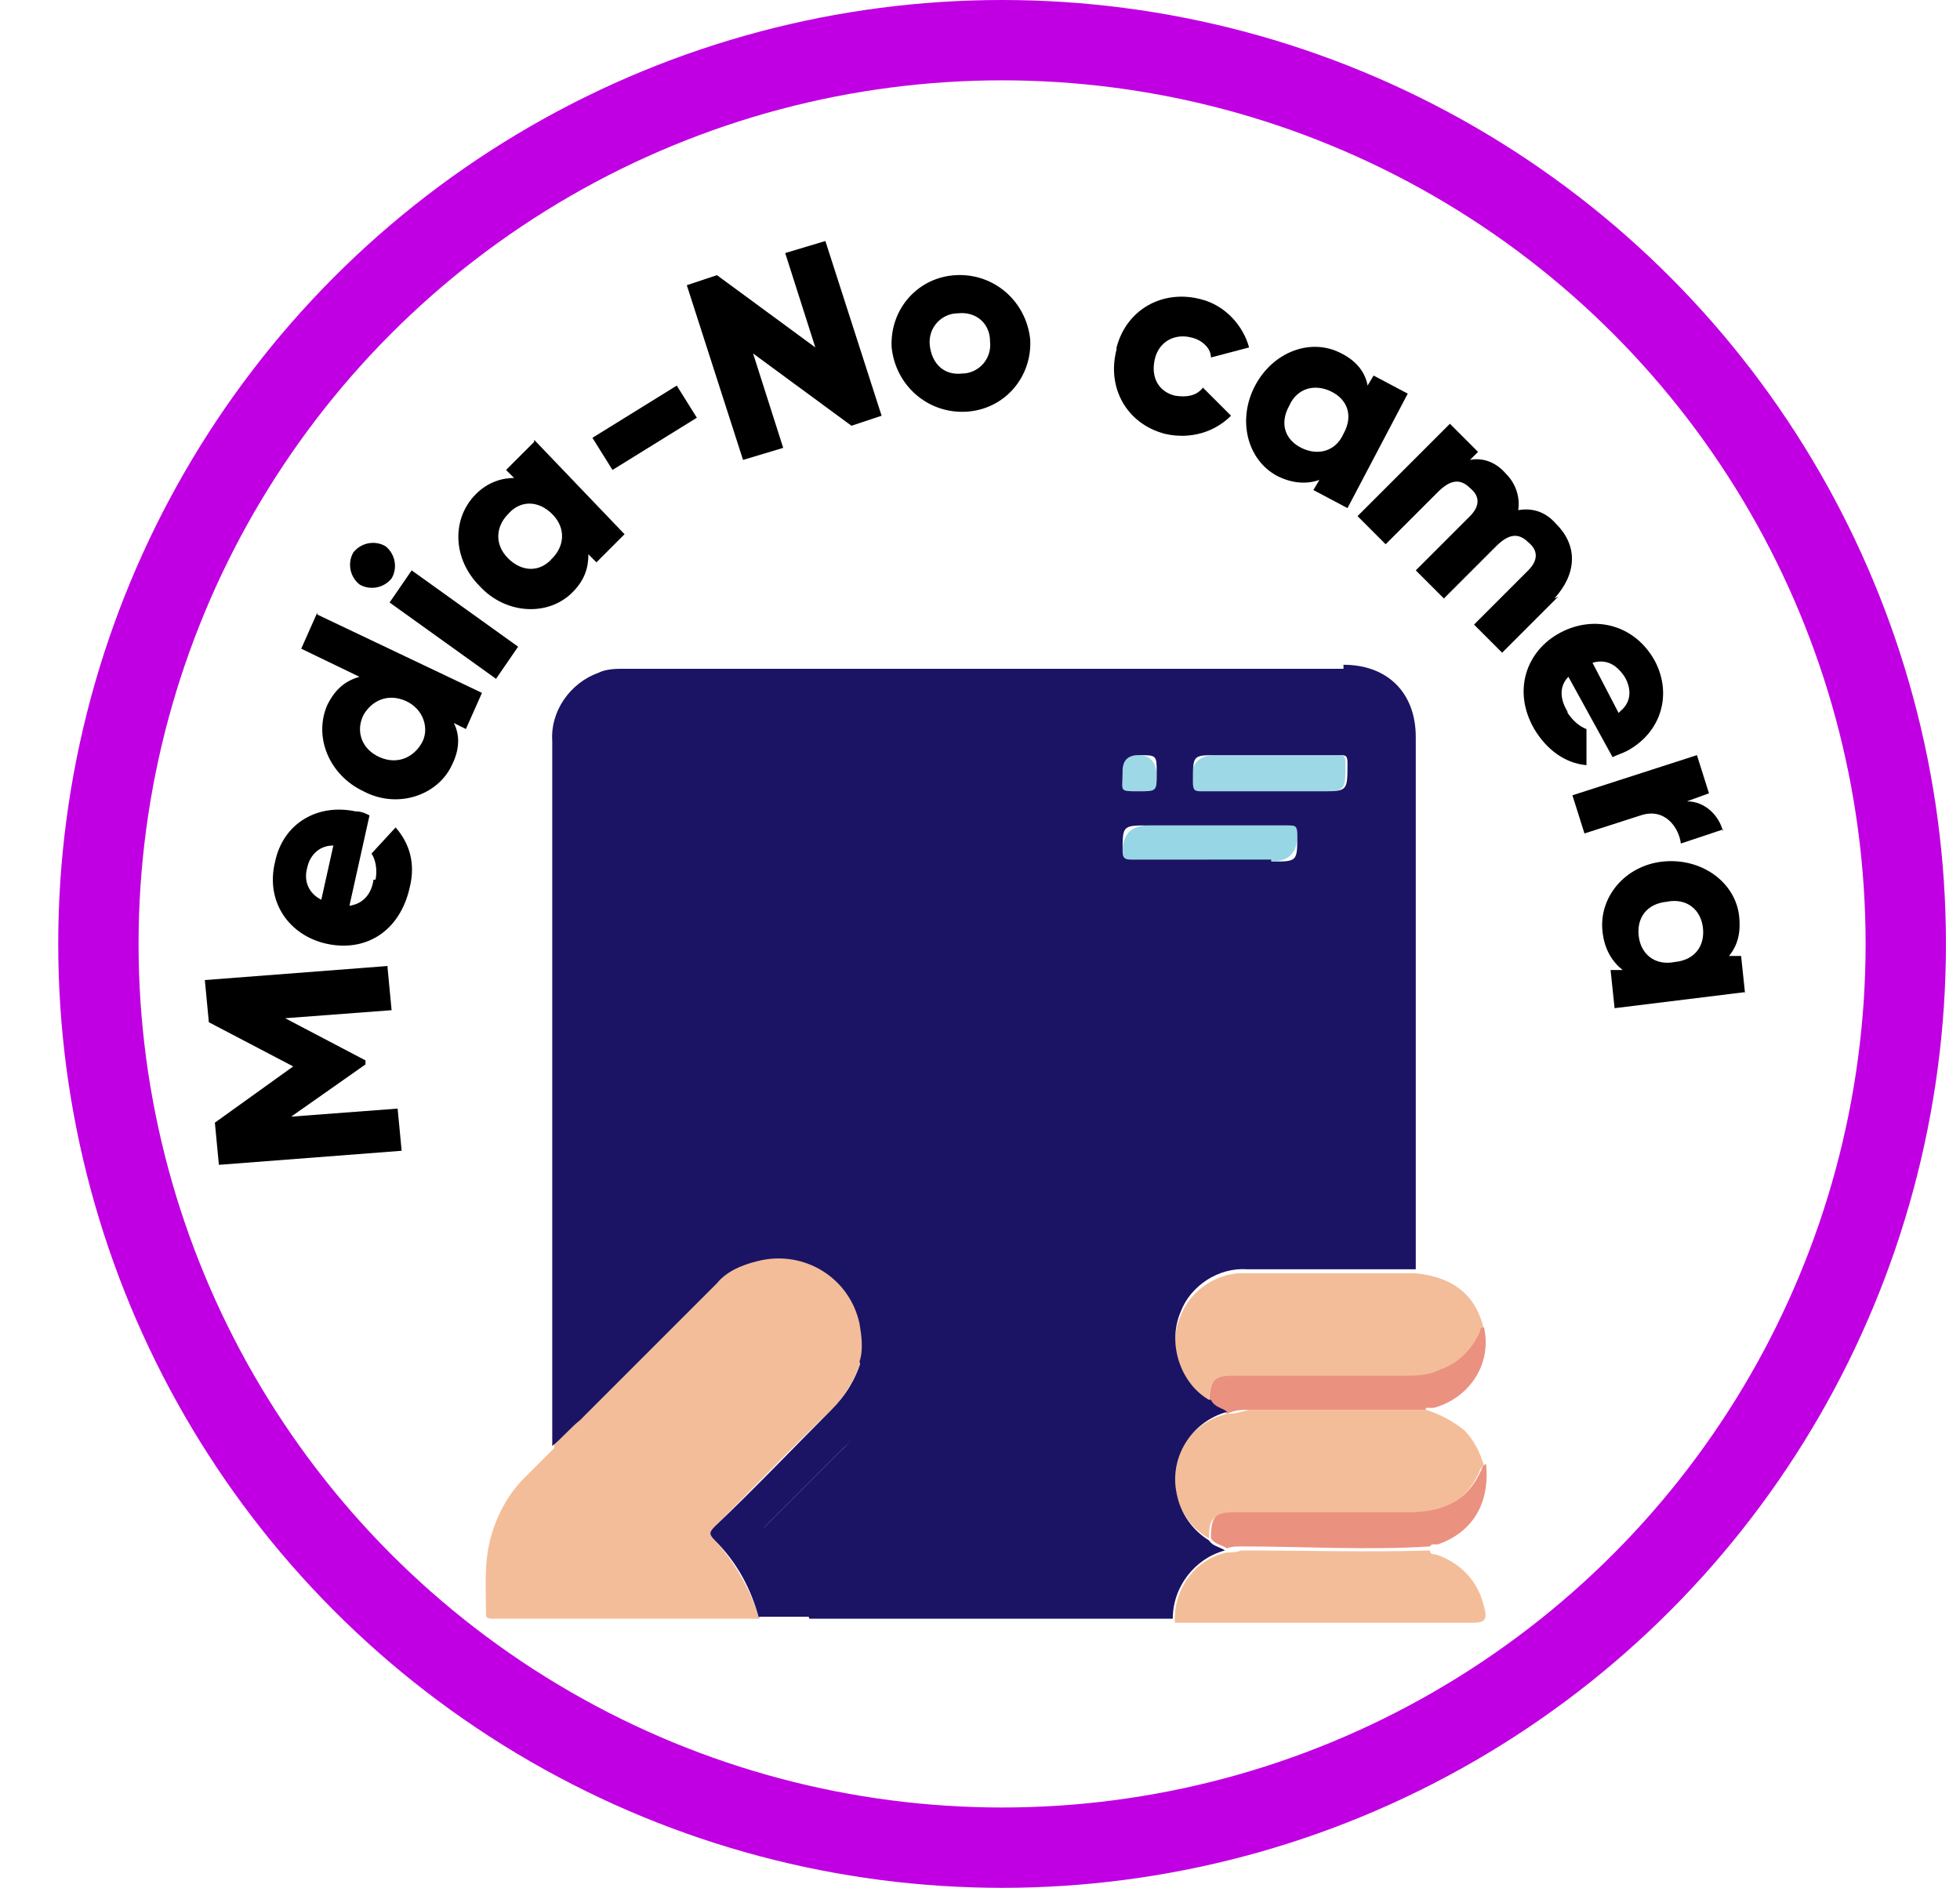 <?xml version="1.0" encoding="UTF-8"?><svg id="Layer_1" xmlns="http://www.w3.org/2000/svg" viewBox="0 0 97.6 94"><defs><style>.cls-1{fill:#eb917f;}.cls-2{fill:#f3bd99;}.cls-3{fill:none;stroke:#c000e2;stroke-miterlimit:10;stroke-width:4px;}.cls-4{fill:#f4bd99;}.cls-5{fill:#97d6e5;}.cls-6{fill:#1b1464;}.cls-7{fill:#9dd8e6;}</style></defs><g><path class="cls-4" d="M27.6,71.9c.5-.4,.9-.9,1.4-1.3,2.3-2.3,4.5-4.5,6.8-6.8,1.6-1.7,4.3-1.7,6,0,.6,.5,.9,1.2,1.1,2,.1,.6,.2,1.3,0,1.9-.3,.9-.8,1.8-1.5,2.5-2,1.9-3.9,3.9-5.8,5.8-.3,.3-.3,.4,0,.7,1,1.1,1.8,2.5,2.2,3.9h-13.2c-.2,0-.4,0-.4-.2,0-1.3-.1-2.5,.2-3.7,.3-1.2,.9-2.3,1.7-3.1l1.5-1.5Z"/><path class="cls-2" d="M60.2,69.7c-1.4-.6-2.1-2.7-1.4-4.2,.5-1.3,1.9-2.2,3.3-2.1h8.4c1.9,.2,3,1.1,3.4,2.8-.2,0-.2,.1-.2,.2-.4,.9-1.1,1.6-2,1.9-.6,.2-1.2,.3-1.8,.3h-8.4c-1,0-1.2,0-1.3,1.1Z"/><path class="cls-4" d="M60.2,76.6c-1.6-.9-2.2-3-1.3-4.6,.5-.8,1.3-1.4,2.2-1.6,.4,0,.7-.1,1.1-.2h8.8c.7,.2,1.4,.6,1.9,1,.5,.5,.8,1.1,1,1.8,0,0-.2,.1-.2,.2-.7,1.7-2.1,2.2-3.7,2.2h-8.6c-1,0-1.2,.2-1.2,1.2Z"/><path class="cls-4" d="M58.5,80.6c0-1.6,1.1-3,2.6-3.3,.2,0,.5,0,.7-.1,3.1,0,6.3,.1,9.4,0,0,.2,.2,.2,.3,.2,1.2,.4,2.1,1.3,2.4,2.6,.2,.7,0,.8-.6,.8h-14.3c-.2,0-.4,0-.5,0Z"/><path class="cls-6" d="M37.8,80.6c-.4-1.5-1.1-2.8-2.2-3.9-.3-.3-.3-.4,0-.7,2-1.9,3.9-3.9,5.8-5.8,.7-.7,1.2-1.5,1.5-2.5,.6,1.5,.3,3.3-.9,4.4-1.3,1.3-2.6,2.6-3.8,3.8-.3,.3-.3,.4,0,.7,1,1.1,1.8,2.5,2.2,3.9h-2.6Z"/><path class="cls-1" d="M71.2,77c-3.1,.2-6.3,0-9.4,0-.2,0-.5,0-.7,.1-.3-.2-.6-.2-.8-.5h0c0-1.1,.2-1.3,1.2-1.3h8.6c1.7,0,3-.5,3.7-2.2,0,0,.1-.2,.2-.2,.2,2-.7,3.4-2.4,4,0,0-.2,0-.3,0Z"/><path class="cls-1" d="M71,70.2h-8.8c-.4,0-.7,0-1.1,.2-.2-.2-.6-.2-.8-.6h-.1c.1-1.1,.2-1.3,1.3-1.3h8.4c.6,0,1.2,0,1.8-.3,.9-.3,1.6-1,2-1.9,0-.1,0-.2,.2-.2,.4,1.8-.7,3.5-2.5,4-.1,0-.3,0-.4,0Z"/><path class="cls-5" d="M60.2,42.8h-3.8c-.3,0-.5,0-.5-.4q0-1.3,1.3-1.3h6.9c.4,0,.5,0,.5,.5q0,1.3-1.3,1.3h-3.1Z"/><path class="cls-7" d="M63.2,37.6h3.4c.3,0,.4,0,.4,.4,0,1.4,0,1.4-1.3,1.4h-5.9c-.4,0-.5,0-.5-.5q0-1.3,1.2-1.3h2.7Z"/><path class="cls-7" d="M55.9,38.4q0-.8,.8-.8t.9,.9c0,.9,0,.9-.9,.9-1,0-.8,0-.8-.9Z"/><path class="cls-2" d="M60.2,69.7h.1c0,.1-.1,0-.1,0Z"/><path class="cls-4" d="M60.2,76.6h0c0,0,0,0,0,0Z"/><path class="cls-6" d="M66.9,33.3H31.1c-.4,0-.9,0-1.3,.2-1.4,.5-2.4,1.9-2.3,3.4v35.1c.5-.4,.9-.9,1.4-1.3,2.3-2.3,4.5-4.5,6.8-6.8,.5-.6,1.2-.9,2-1.1,2.3-.6,4.6,.8,5.1,3.1,.1,.6,.2,1.3,0,1.9,.6,1.5,.3,3.3-.9,4.4-1.3,1.3-2.6,2.6-3.8,3.8-.3,.3-.3,.4,0,.7,1,1.1,1.8,2.5,2.2,3.9h18.1c0-1.6,1.1-3,2.6-3.4-.3-.2-.6-.2-.8-.5h0c-.8-.5-1.4-1.3-1.6-2.3-.4-1.8,.7-3.6,2.5-4.1-.2-.2-.6-.2-.8-.6h-.1c-1.4-.8-2.1-2.8-1.4-4.4,.5-1.3,1.9-2.2,3.3-2.1h8.4v-26.5c0-2.2-1.4-3.6-3.6-3.6Zm-11,5.1q0-.8,.8-.8c.9,0,.9,0,.9,.9s0,.9-.9,.9c-1,0-.8,0-.8-.9Zm7.4,4.4h-3.1c-1.3,0-2.5,0-3.8,0-.3,0-.5,0-.5-.4,0-1.3,0-1.3,1.3-1.3h6.9c.4,0,.5,0,.5,.5,0,1.3,0,1.3-1.3,1.3Zm2.5-3.4h-5.9c-.4,0-.5,0-.5-.5,0-1.3,0-1.3,1.2-1.3h2.7c1.1,0,2.3,0,3.4,0,.3,0,.4,0,.4,.4,0,1.4,0,1.4-1.3,1.4Z"/></g><circle class="cls-3" cx="49.9" cy="47" r="45"/><g><path d="M19.3,48.2l.2,2.1-5.3,.4,4,2.1v.2s-3.7,2.6-3.7,2.6l5.3-.4,.2,2.1-9.1,.7-.2-2.1,3.9-2.8-4.2-2.2-.2-2.1,9.1-.7Z"/><path d="M18.7,43.8c.1-.5,0-1-.2-1.3l1.2-1.3c.7,.8,1,1.8,.7,3-.5,2.2-2.2,3.2-4.1,2.8-1.9-.4-3.1-2.1-2.6-4.1,.4-1.9,2.1-2.9,4-2.5,.3,0,.5,.1,.7,.2l-1,4.5c.7-.1,1.1-.6,1.2-1.3Zm-2.1-1.7c-.8,0-1.2,.6-1.3,1.1-.2,.7,.1,1.3,.7,1.6l.6-2.7Z"/><path d="M15.8,30.6l8.2,3.9-.8,1.8-.6-.3c.3,.6,.3,1.3-.1,2.1-.7,1.5-2.7,2.2-4.4,1.3-1.7-.8-2.5-2.7-1.8-4.3,.4-.8,.9-1.2,1.6-1.4l-2.9-1.4,.8-1.8Zm4.4,4.3c-.9-.4-1.7,0-2.1,.7-.4,.8-.1,1.7,.8,2.1,.9,.4,1.7,0,2.1-.7s.1-1.7-.8-2.1Z"/><path d="M17.9,29.1c-.5-.4-.6-1.1-.3-1.6,.4-.5,1.1-.6,1.6-.3,.5,.4,.6,1.1,.3,1.6-.4,.5-1.1,.6-1.6,.3Zm1.5,.9l1.1-1.6,5.3,3.8-1.1,1.6-5.3-3.8Z"/><path d="M26.6,21.9l4.5,4.7-1.4,1.4-.4-.4c0,.7-.2,1.3-.8,1.9-1.2,1.2-3.3,1.1-4.6-.3-1.4-1.4-1.4-3.4-.2-4.6,.6-.6,1.3-.8,1.9-.8l-.4-.4,1.4-1.4Zm.9,3.7c-.7-.7-1.6-.7-2.2,0-.6,.6-.7,1.5,0,2.2,.7,.7,1.6,.7,2.2,0,.6-.6,.7-1.5,0-2.2Z"/><path d="M29.5,21.8l4.2-2.6,1,1.6-4.2,2.6-1-1.6Z"/><path d="M41.1,12l2.8,8.7-1.5,.5-4.9-3.6,1.5,4.7-2,.6-2.8-8.7,1.5-.5,4.9,3.6-1.5-4.7,2-.6Z"/><path d="M44.4,17.3c-.1-1.9,1.3-3.5,3.2-3.6,1.9-.1,3.5,1.3,3.7,3.2,.1,1.9-1.3,3.5-3.2,3.6-1.9,.1-3.5-1.3-3.7-3.2Zm4.9-.3c0-.9-.7-1.5-1.6-1.4-.8,0-1.5,.7-1.4,1.6s.7,1.5,1.6,1.4c.8,0,1.5-.7,1.4-1.6Z"/><path d="M55.6,17.3c.5-1.9,2.3-2.9,4.2-2.4,1.2,.3,2.1,1.3,2.4,2.4l-1.9,.5c0-.5-.5-.9-1-1-.8-.2-1.6,.2-1.8,1.1-.2,.9,.2,1.6,1,1.8,.6,.1,1.1,0,1.4-.4l1.4,1.4c-.8,.8-2,1.2-3.3,.9-1.9-.5-2.9-2.3-2.4-4.2Z"/><path d="M70.1,19.6l-3,5.7-1.7-.9,.3-.5c-.6,.2-1.3,.2-2.1-.2-1.5-.8-2-2.8-1.1-4.5,.9-1.7,2.8-2.4,4.3-1.6,.8,.4,1.2,1,1.3,1.6l.3-.5,1.7,.9Zm-3.2,2c.5-.9,.2-1.7-.6-2.1-.8-.4-1.7-.2-2.1,.7-.5,.9-.2,1.7,.6,2.1,.8,.4,1.7,.2,2.1-.7Z"/><path d="M77.6,29.7l-2.8,2.8-1.4-1.4,2.7-2.7c.5-.5,.5-1,0-1.4-.5-.5-1-.4-1.6,.2l-2.6,2.6-1.4-1.4,2.7-2.7c.5-.5,.5-1,0-1.4-.5-.5-1-.4-1.6,.2l-2.6,2.6-1.4-1.4,4.6-4.6,1.4,1.4-.4,.4c.5-.1,1.2,0,1.8,.7,.5,.5,.7,1.2,.6,1.8,.6-.1,1.3,0,1.9,.7,1.1,1.1,1,2.5-.1,3.7Z"/><path d="M78,35.4c.3,.5,.7,.8,1,.9v1.8c-1.1-.1-2-.8-2.6-1.8-1.1-1.9-.4-3.9,1.3-4.8s3.7-.4,4.7,1.4c.9,1.7,.3,3.6-1.4,4.5-.2,.1-.5,.2-.7,.3l-2.2-4c-.5,.5-.4,1.2,0,1.8Zm2.7,0c.6-.5,.5-1.2,.2-1.7-.4-.6-.9-.9-1.6-.7l1.3,2.5Z"/><path d="M85.8,41.3l-2.1,.7c-.1-.8-.8-1.8-2-1.4l-2.8,.9-.6-1.9,6.2-2,.6,1.9-1.1,.4c.9,0,1.6,.7,1.8,1.5Z"/><path d="M86.9,49.4l-6.5,.8-.2-1.9h.6c-.5-.4-.9-1-1-1.9-.2-1.7,1.1-3.3,3-3.5,1.9-.2,3.6,1,3.8,2.7,.1,.9-.1,1.5-.5,2h.6c0,0,.2,1.9,.2,1.9Zm-3.5-1.5c1-.1,1.5-.8,1.4-1.7-.1-.9-.8-1.5-1.8-1.3-1,.1-1.5,.8-1.4,1.7,.1,.9,.8,1.5,1.8,1.3Z"/></g></svg>